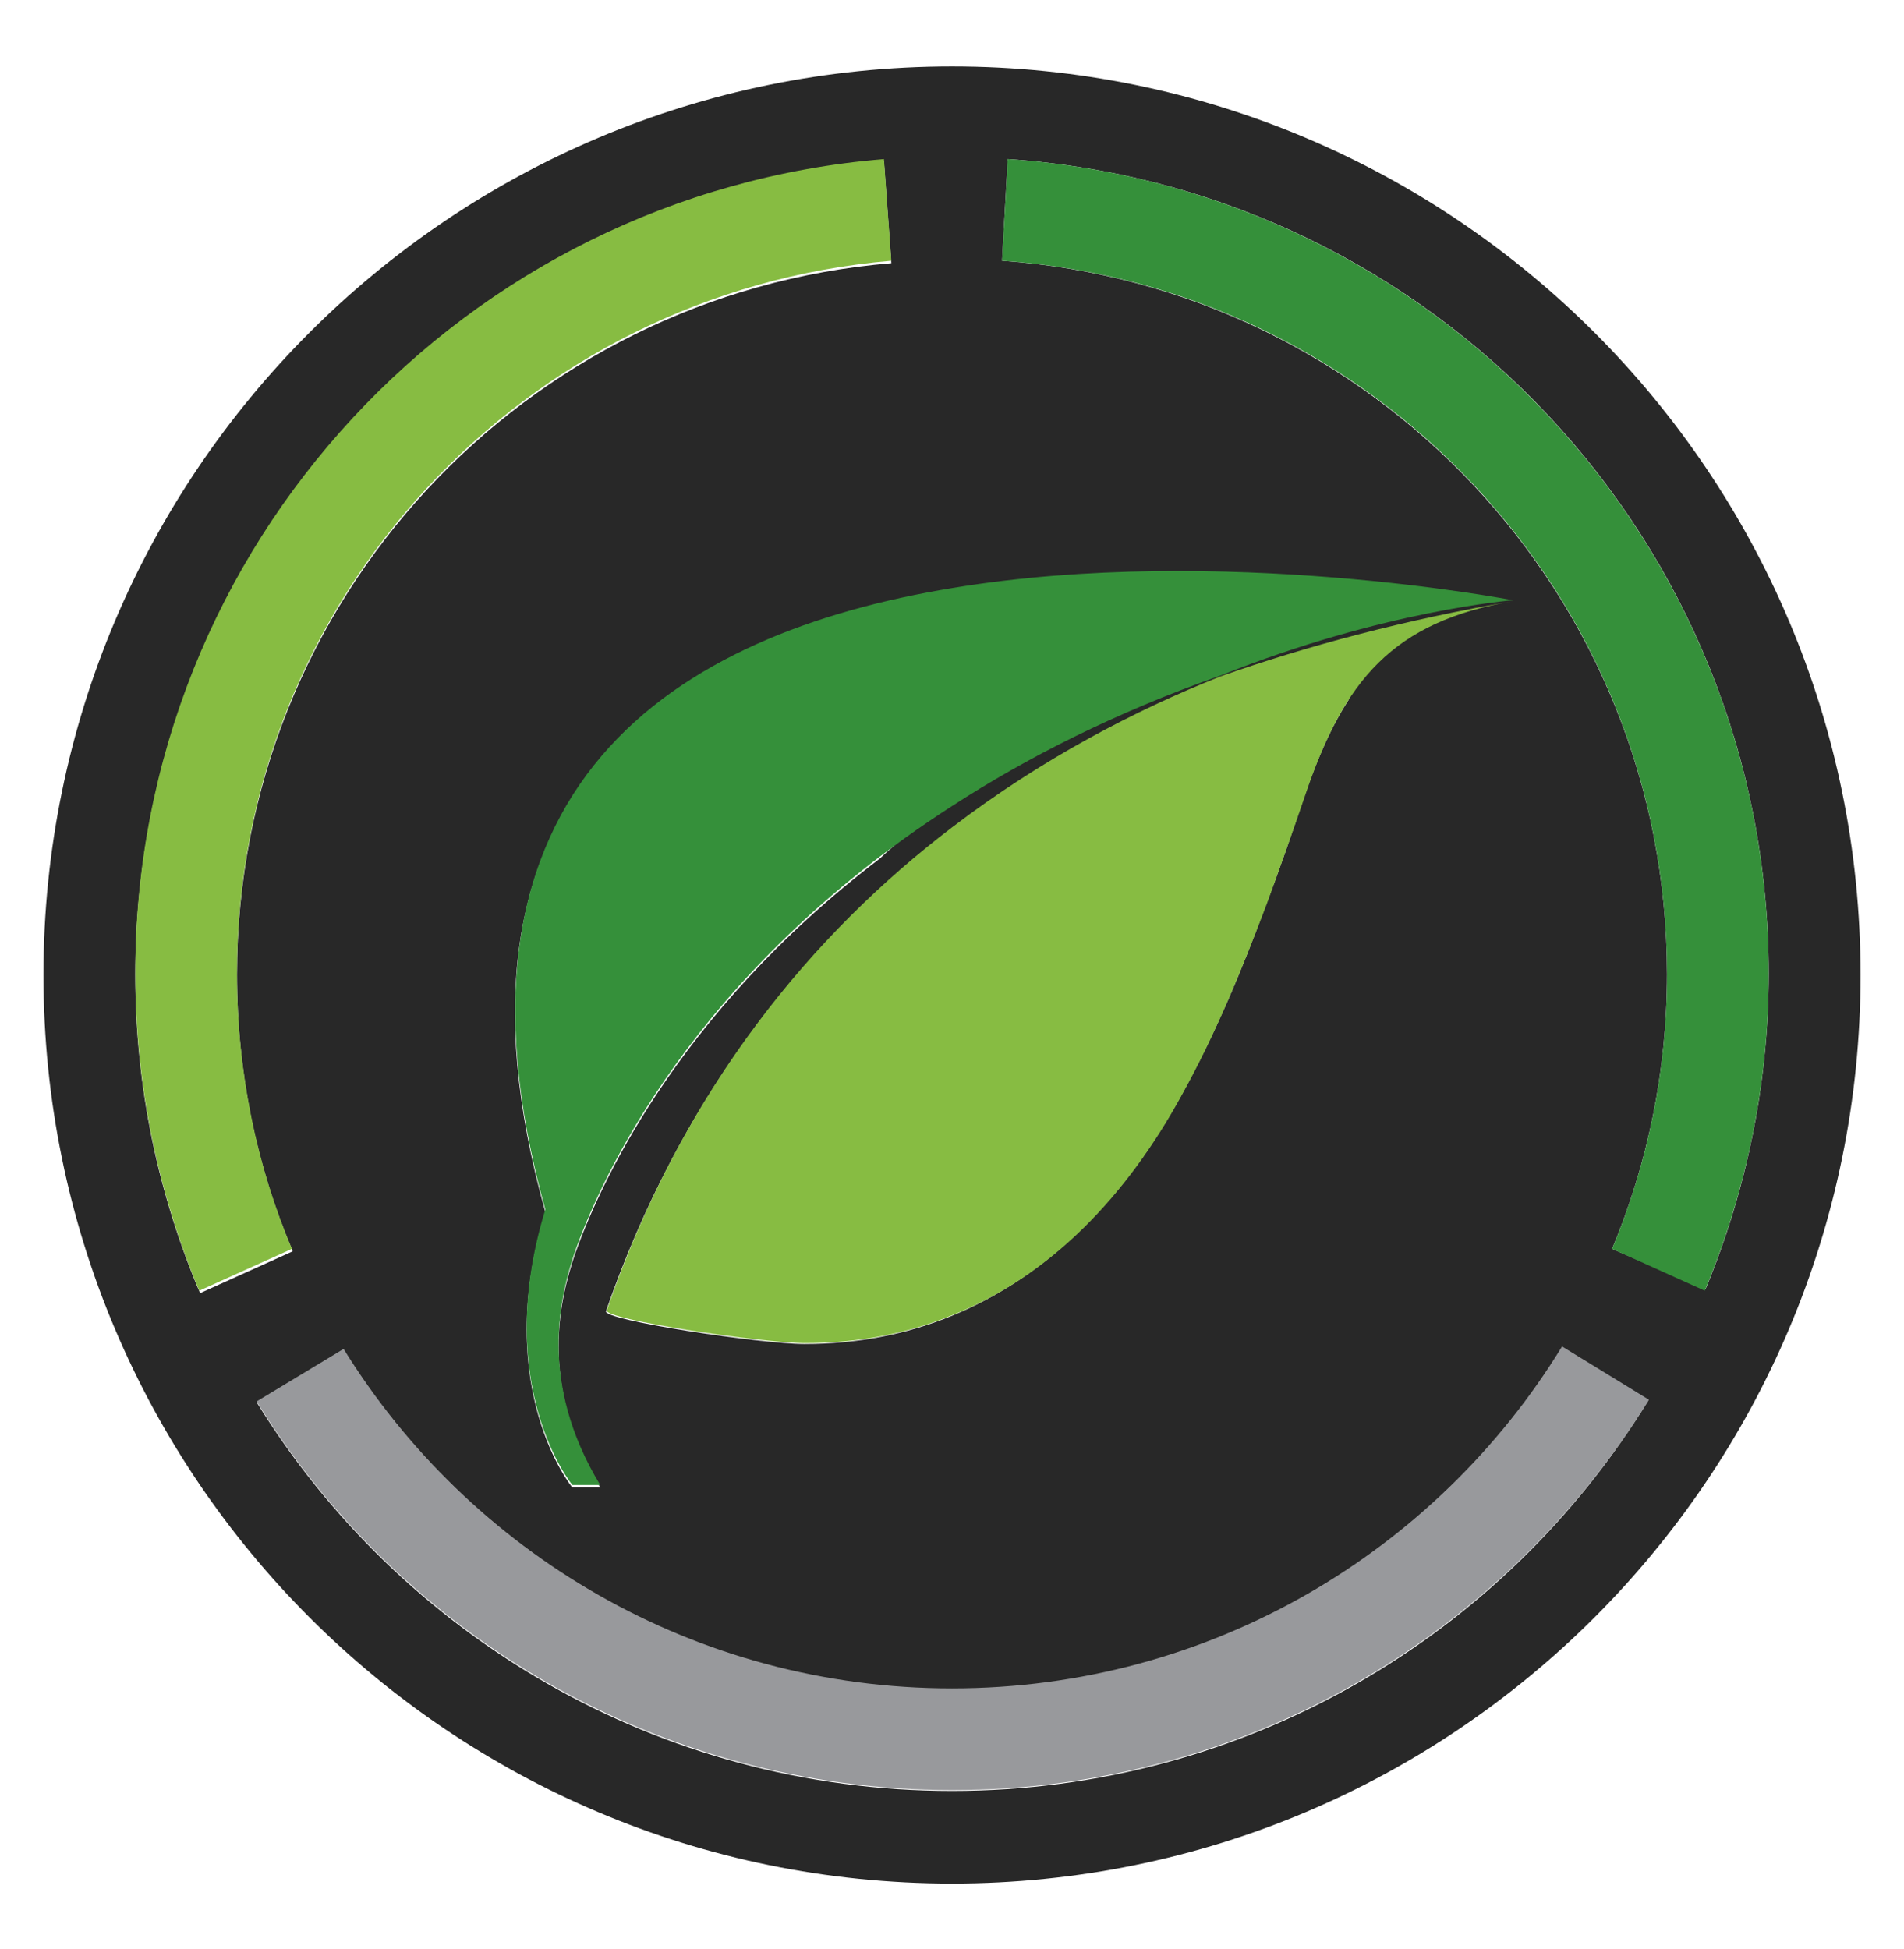 <?xml version="1.0" encoding="utf-8"?>
<!-- Generator: Adobe Illustrator 20.1.0, SVG Export Plug-In . SVG Version: 6.00 Build 0)  -->
<svg version="1.1" xmlns="http://www.w3.org/2000/svg" xmlns:xlink="http://www.w3.org/1999/xlink" x="0px" y="0px"
	 viewBox="0 0 232.2 237.7" style="enable-background:new 0 0 232.2 237.7;" xml:space="preserve">
<style type="text/css">
	.st0{clip-path:url(#SVGID_4_);}
	.st1{fill:#201F23;}
	.st2{fill:url(#SVGID_5_);}
	.st3{fill:#DBDCDD;}
	.st4{opacity:0.9;fill:#EAA330;}
	.st5{fill:#87BC42;}
	.st6{fill:#FFFFFF;}
	.st7{opacity:0.9;fill:#201F23;}
	.st8{opacity:0.7;fill:#201F23;}
	.st9{fill:url(#SVGID_6_);}
	.st10{fill:url(#SVGID_7_);}
	.st11{fill:url(#SVGID_8_);}
	.st12{fill:url(#SVGID_9_);}
	.st13{fill:url(#SVGID_10_);}
	.st14{fill:url(#SVGID_11_);}
	.st15{fill:none;stroke:#DBDCDD;stroke-width:3;stroke-linecap:round;stroke-miterlimit:10;}
	.st16{opacity:0.4;fill:#FFFFFF;}
	.st17{fill:none;stroke:#B9B9B9;stroke-width:12;stroke-linejoin:round;stroke-miterlimit:10;}
	.st18{fill:none;stroke:#6A9642;stroke-width:14;stroke-miterlimit:10;}
	.st19{fill:none;stroke:#FFFFFF;stroke-width:12;stroke-linejoin:round;stroke-miterlimit:10;}
	.st20{fill:url(#SVGID_12_);}
	.st21{fill:#6AAF42;}
	.st22{fill:none;stroke:#FFFFFF;stroke-width:2.027;stroke-miterlimit:10;stroke-dasharray:3.379;}
	.st23{fill:none;stroke:#FFFFFF;stroke-width:2.027;stroke-miterlimit:10;stroke-dasharray:7;}
	.st24{fill:url(#SVGID_13_);}
	.st25{fill:#6A9642;}
	.st26{fill:#504F54;}
	.st27{fill:none;stroke:#B9B9B9;stroke-width:12;stroke-miterlimit:10;}
	.st28{fill:#EAA330;}
	.st29{fill:#2D2C30;}
	.st30{fill:#CED0D1;}
	.st31{fill:#35903A;}
	.st32{fill:#CECFD0;}
	.st33{fill:#4E893F;}
	.st34{fill:#58595B;}
	.st35{fill:#272A2D;}
	.st36{fill:url(#SVGID_14_);}
	.st37{fill:none;stroke:#FFFFFF;stroke-miterlimit:10;}
	.st38{fill:#EEE0AD;}
	.st39{fill:#CDC297;}
	.st40{fill:#BEBFC5;}
	.st41{fill:#AAA9AF;}
	.st42{fill:#DADBDC;}
	.st43{fill:none;stroke:#FFFFFF;stroke-width:2.027;stroke-miterlimit:10;}
	.st44{fill:none;stroke:#FFFFFF;stroke-width:2.027;stroke-miterlimit:10;stroke-dasharray:7.054,7.054;}
	.st45{fill:#CDCFD0;}
	.st46{fill:#102D40;}
	.st47{fill:#264860;}
	.st48{clip-path:url(#SVGID_16_);}
	.st49{fill:#E8BD98;}
	.st50{fill:#E76D4A;}
	.st51{fill:#543E36;}
	.st52{fill:#C34628;}
	.st53{fill:none;stroke:#FFFFFF;stroke-width:2.247;stroke-miterlimit:10;stroke-dasharray:3.744;}
	.st54{clip-path:url(#SVGID_18_);fill:#98ABB7;}
	.st55{clip-path:url(#SVGID_18_);}
	.st56{fill:#421800;}
	.st57{fill:#ECCCB0;}
	.st58{fill:#B34FC5;}
	.st59{fill:#E3E8EE;}
	.st60{opacity:0.5;clip-path:url(#SVGID_18_);fill:#ECCCB0;}
	.st61{clip-path:url(#SVGID_20_);fill:#3EA1BD;}
	.st62{clip-path:url(#SVGID_20_);}
	.st63{fill:#A17561;}
	.st64{fill:#141720;}
	.st65{clip-path:url(#SVGID_20_);fill:#FFFFFF;}
	.st66{opacity:0.5;clip-path:url(#SVGID_20_);fill:#E8BD98;}
	.st67{clip-path:url(#SVGID_22_);}
	.st68{fill:#C55D3F;}
	.st69{clip-path:url(#SVGID_22_);fill:#E8BD98;}
	.st70{clip-path:url(#SVGID_22_);fill:#C7D4E2;}
	.st71{clip-path:url(#SVGID_22_);fill:#543E36;}
	.st72{clip-path:url(#SVGID_22_);fill:#1A1A1A;}
	.st73{fill:#435363;}
	.st74{opacity:0.5;clip-path:url(#SVGID_22_);fill:#E8BD98;}
	.st75{clip-path:url(#SVGID_24_);fill:#006F34;}
	.st76{clip-path:url(#SVGID_24_);}
	.st77{fill:#B3D033;}
	.st78{fill:#BD7E52;}
	.st79{fill:#B0B3B4;}
	.st80{fill:#8A8D8F;}
	.st81{fill:#D1D3D4;}
	.st82{fill:#787B7D;}
	.st83{fill:#B7BABB;}
	.st84{fill:#91A0A1;}
	.st85{fill:#BFC1C2;}
	.st86{fill:#313034;}
	.st87{fill:url(#SVGID_25_);}
	.st88{fill:#B9B9B9;}
	.st89{fill:#ACAEB0;}
	.st90{fill:#BBBDBE;}
	.st91{fill:#96989A;}
	.st92{fill:#CFD0D1;}
	.st93{fill:#5D5D5D;}
	.st94{fill:#B7B9BB;}
	.st95{fill:#919395;}
	.st96{fill:none;}
	.st97{fill-rule:evenodd;clip-rule:evenodd;fill:#CED0D1;}
	.st98{fill-rule:evenodd;clip-rule:evenodd;fill:#FFFFFF;}
	.st99{fill:url(#SVGID_26_);}
	.st100{fill:url(#SVGID_27_);}
	.st101{fill:#F3F3F3;}
	.st102{fill:#231F20;}
	.st103{fill:url(#SVGID_28_);}
	.st104{fill:url(#SVGID_29_);}
	.st105{fill:url(#SVGID_30_);}
	.st106{fill:url(#SVGID_31_);}
	.st107{fill:url(#SVGID_32_);}
	.st108{fill:url(#SVGID_33_);}
	.st109{fill:url(#SVGID_34_);}
	.st110{fill:url(#SVGID_35_);}
	.st111{fill:url(#SVGID_36_);}
	.st112{fill:url(#SVGID_37_);}
	.st113{fill:url(#SVGID_38_);}
	.st114{fill:url(#SVGID_39_);}
	.st115{fill:url(#SVGID_40_);}
	.st116{fill:url(#SVGID_41_);}
	.st117{fill:url(#SVGID_42_);}
	.st118{fill:url(#SVGID_43_);}
	.st119{opacity:0.8;}
	.st120{opacity:0.8;fill:#F3F3F3;}
	.st121{fill:none;stroke:#5D5D5D;stroke-width:3;stroke-linecap:round;stroke-miterlimit:10;}
	.st122{fill:none;stroke:#201F23;stroke-width:5;stroke-miterlimit:10;}
	.st123{fill:none;stroke:#201F23;stroke-width:4.206;stroke-linecap:round;stroke-miterlimit:10;}
	.st124{fill:none;stroke:#201F23;stroke-miterlimit:10;}
	.st125{fill:#B9BBBC;}
	.st126{fill:#98999C;}
	.st127{fill:#B9BABC;}
	.st128{fill:#E2E2E3;}
	.st129{fill:#D1D1D2;}
	.st130{fill:#2E2D31;}
	.st131{fill:#1F1E21;}
	.st132{fill:#5D5C61;}
	.st133{fill:#4A4A4E;}
	.st134{fill:#88BD42;}
	.st135{opacity:0.6;}
	.st136{fill:#6A9742;}
	.st137{fill:#5F893B;}
	.st138{fill:none;stroke:#CFD0D1;stroke-width:4;stroke-linecap:round;stroke-miterlimit:10;}
	.st139{fill:#E09400;}
	.st140{fill:#F0EABC;}
	.st141{fill:#FFC843;}
	.st142{fill:#DDA070;}
	.st143{fill:none;stroke:#FFFFFF;stroke-width:4;stroke-linecap:round;stroke-miterlimit:10;}
	.st144{fill:none;stroke:#CFD0D1;stroke-width:2.576;stroke-linecap:round;stroke-miterlimit:10;}
	.st145{fill:none;stroke:#FFFFFF;stroke-width:2.576;stroke-linecap:round;stroke-miterlimit:10;}
	.st146{fill:#BCBDBE;}
	.st147{fill:#9C9EA0;}
	.st148{fill:#B3B5B6;}
	.st149{fill:#282828;}
</style>
<g id="Fondo">
</g>
<g id="Diseño">
</g>
<g id="Iconos">
	<g>
		<path class="st149" d="M116.1,8.1L116.1,8.1C54.9,8.1,5.3,57.7,5.3,118.9c0,61.2,49.6,110.8,110.8,110.8h0
			c61.2,0,110.8-49.6,110.8-110.8C226.9,57.7,177.3,8.1,116.1,8.1z M116.1,72c19.7-3.3,40.5-2.1,54-0.6
			c-14.4,3.9-36.6,11.7-53.2,25.2c-4.7,3.8-7.8,6.4-9.6,8.1c-25.1,19.1-34.4,40.4-37.2,48.3c-1.7,5.1-4.6,15.7,3.1,28.4h-3.4
			c0,0-9.9-12-3.3-33.6C52,96,82.5,77.6,116.1,72z M114.1,102.6c1.6-1,2.8-1.8,2.8-1.8l47.6-15.5c-2.1,3.2-3.8,7.1-5.4,11.7
			c-1.5,4.5-3,8.9-4.7,13.3c-2.9,7.9-6.2,15.8-10.3,23.2c-6.8,12.4-16.1,22.1-28.1,27c-5.4,2.2-11.4,3.4-17.9,3.4
			c-5.2,0-24.6-2.9-24.2-4C83,133.7,98,115.4,114.1,102.6z M16.5,118.9c0-52.2,40.2-95,91.3-99.2l0.9,12.4
			C64,35.8,28.9,73.2,28.9,118.9c0,12,2.4,23.4,6.8,33.7l-11.3,5.1C19.3,145.7,16.5,132.6,16.5,118.9z M116.1,218.4L116.1,218.4
			c-35.9,0-67.3-19-84.8-47.4l10.6-6.4c15.4,24.8,42.8,41.4,74.2,41.4h0c31.5,0,59.1-16.7,74.4-41.7l10.5,6.5
			C183.5,199.4,152,218.4,116.1,218.4z M196.6,152.3c4.3-10.3,6.7-21.6,6.7-33.5c0-46.1-35.8-83.8-81.1-87l0.7-12.4
			c51.9,3.5,92.8,46.6,92.8,99.3c0,13.7-2.8,26.7-7.7,38.5L196.6,152.3z"/>
		<path class="st5" d="M148.8,82.5c-10.3,4.1-21.7,10-32.7,18.4c-16.8,12.8-32.7,31.6-42.1,58.9c-0.4,1.1,19,4,24.2,4
			c6.6,0,12.5-1.2,17.9-3.4c12-4.8,21.3-14.5,28.1-27c4.1-7.4,7.3-15.3,10.3-23.2c1.6-4.4,3.2-8.9,4.7-13.3
			c4.7-13.9,10.6-21.1,25.4-23.6C171.2,75.6,159.3,78.8,148.8,82.5z"/>
		<path class="st5" d="M28.9,118.7c0-45.7,35.1-83.1,79.8-86.9l-0.9-12.4c-51.1,4.2-91.3,47-91.3,99.2c0,13.8,2.8,26.9,7.8,38.8
			l11.3-5.1C31.3,142.1,28.9,130.7,28.9,118.7z"/>
		<path class="st31" d="M116.2,71.7c-33.6,5.5-64.1,23.9-49.7,75.8c-6.6,21.6,3.3,33.6,3.3,33.6h3.4c-7.7-12.7-4.8-23.3-3.1-28.4
			c3.1-8.8,14.3-34,46-54.4c9.1-5.9,19.9-11.4,32.7-15.9c20-8,35.7-9.2,35.7-9.2C184.6,73.2,148.9,66.3,116.2,71.7z"/>
		<path class="st126" d="M190.5,164.2c-15.3,25-42.9,41.7-74.4,41.7h0c-31.3,0-58.8-16.5-74.2-41.4l-10.6,6.4
			c17.5,28.4,49,47.4,84.8,47.4h0c36,0,67.4-19.1,85-47.6L190.5,164.2z"/>
		<path class="st31" d="M215.7,118.7c0-52.7-41-95.8-92.8-99.3l-0.7,12.4c45.3,3.1,81.1,40.8,81.1,87c0,11.9-2.4,23.2-6.7,33.5
			l11.3,5.1C212.9,145.4,215.7,132.4,215.7,118.7z"/>
	</g>
</g>
</svg>
